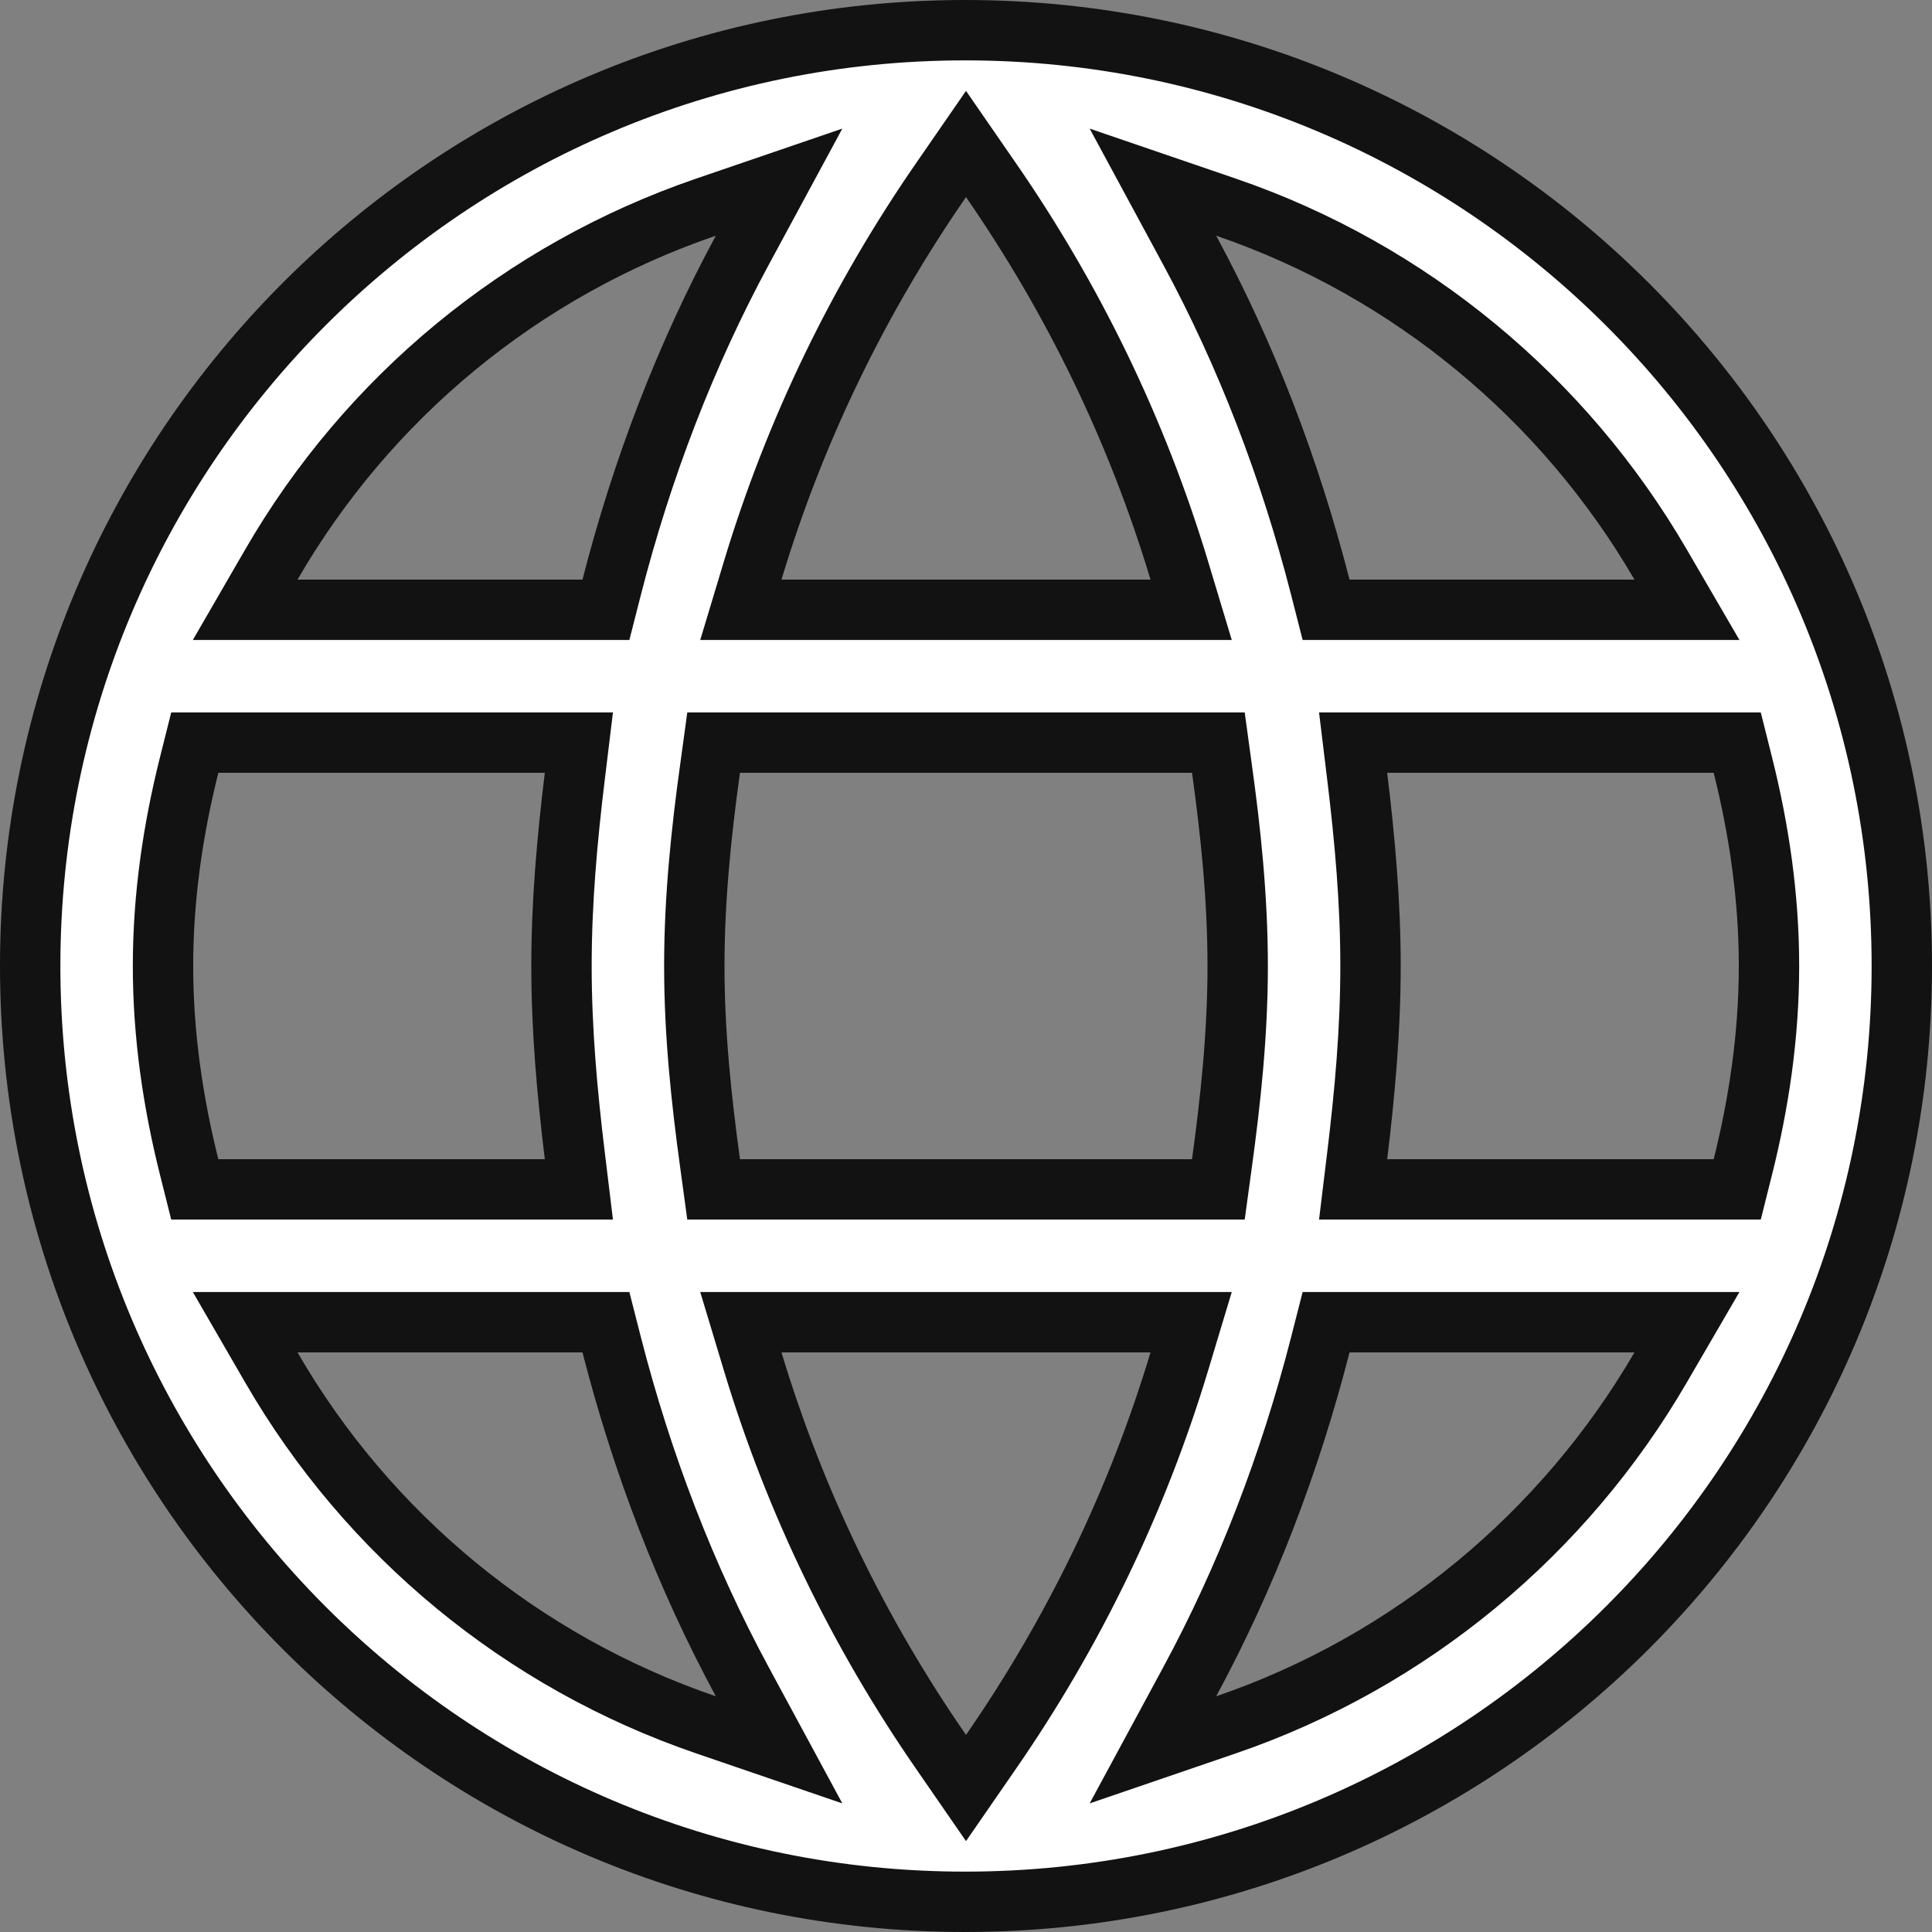 <svg width="32" height="32" fill="white" viewBox="0 0 32 32" xmlns="http://www.w3.org/2000/svg">
<rect x="0" y="0" width="32" height="32" fill="#808080" stroke="none"/>
<path d="M27.072 10.1H27.941L27.504 9.349C25.909 6.607 23.366 4.479 20.306 3.431L19.096 3.017L19.704 4.142C20.643 5.879 21.365 7.761 21.868 9.724L21.964 10.1H22.352H27.072ZM16.411 2.98L16 2.385L15.589 2.98C14.232 4.941 13.169 7.117 12.465 9.456L12.271 10.1H12.944H19.056H19.729L19.535 9.456C18.831 7.117 17.768 4.941 16.411 2.98ZM3.131 19.321L3.226 19.7H3.616H9.024H9.588L9.52 19.14C9.393 18.093 9.3 17.059 9.3 16C9.3 14.941 9.393 13.907 9.52 12.86L9.588 12.3H9.024H3.616H3.226L3.131 12.679C2.867 13.735 2.7 14.848 2.7 16C2.7 17.152 2.867 18.265 3.131 19.321ZM4.928 21.9H4.061L4.495 22.65C6.091 25.41 8.635 27.522 11.694 28.569L12.904 28.983L12.296 27.858C11.357 26.121 10.635 24.239 10.132 22.276L10.036 21.9H9.648H4.928ZM9.648 10.1H10.036L10.132 9.724C10.635 7.761 11.357 5.879 12.296 4.142L12.904 3.017L11.694 3.431C8.635 4.478 6.091 6.59 4.495 9.35L4.061 10.1H4.928H9.648ZM15.589 29.02L16 29.615L16.411 29.02C17.768 27.059 18.831 24.883 19.535 22.544L19.729 21.9H19.056H12.944H12.271L12.465 22.544C13.169 24.883 14.232 27.059 15.589 29.02ZM19.744 19.7H20.18L20.239 19.268C20.385 18.203 20.5 17.121 20.5 16C20.5 14.879 20.385 13.781 20.239 12.731L20.18 12.3H19.744H12.256H11.82L11.761 12.731C11.615 13.781 11.5 14.879 11.5 16C11.5 17.121 11.615 18.203 11.761 19.268L11.82 19.7H12.256H19.744ZM19.704 27.858L19.096 28.983L20.306 28.569C23.366 27.521 25.909 25.393 27.504 22.651L27.941 21.9H27.072H22.352H21.964L21.868 22.276C21.365 24.239 20.643 26.121 19.704 27.858ZM22.48 19.14L22.412 19.7H22.976H28.384H28.774L28.869 19.321C29.133 18.265 29.3 17.152 29.3 16C29.3 14.848 29.133 13.735 28.869 12.679L28.774 12.3H28.384H22.976H22.412L22.48 12.86C22.607 13.907 22.7 14.941 22.7 16C22.7 17.059 22.607 18.093 22.48 19.14ZM0.5 16C0.5 7.443 7.429 0.5 15.984 0.5C24.556 0.5 31.5 7.444 31.5 16C31.5 24.555 24.556 31.5 15.984 31.5C7.429 31.5 0.5 24.556 0.5 16Z" fill="white" stroke="#121212"/>
</svg>
